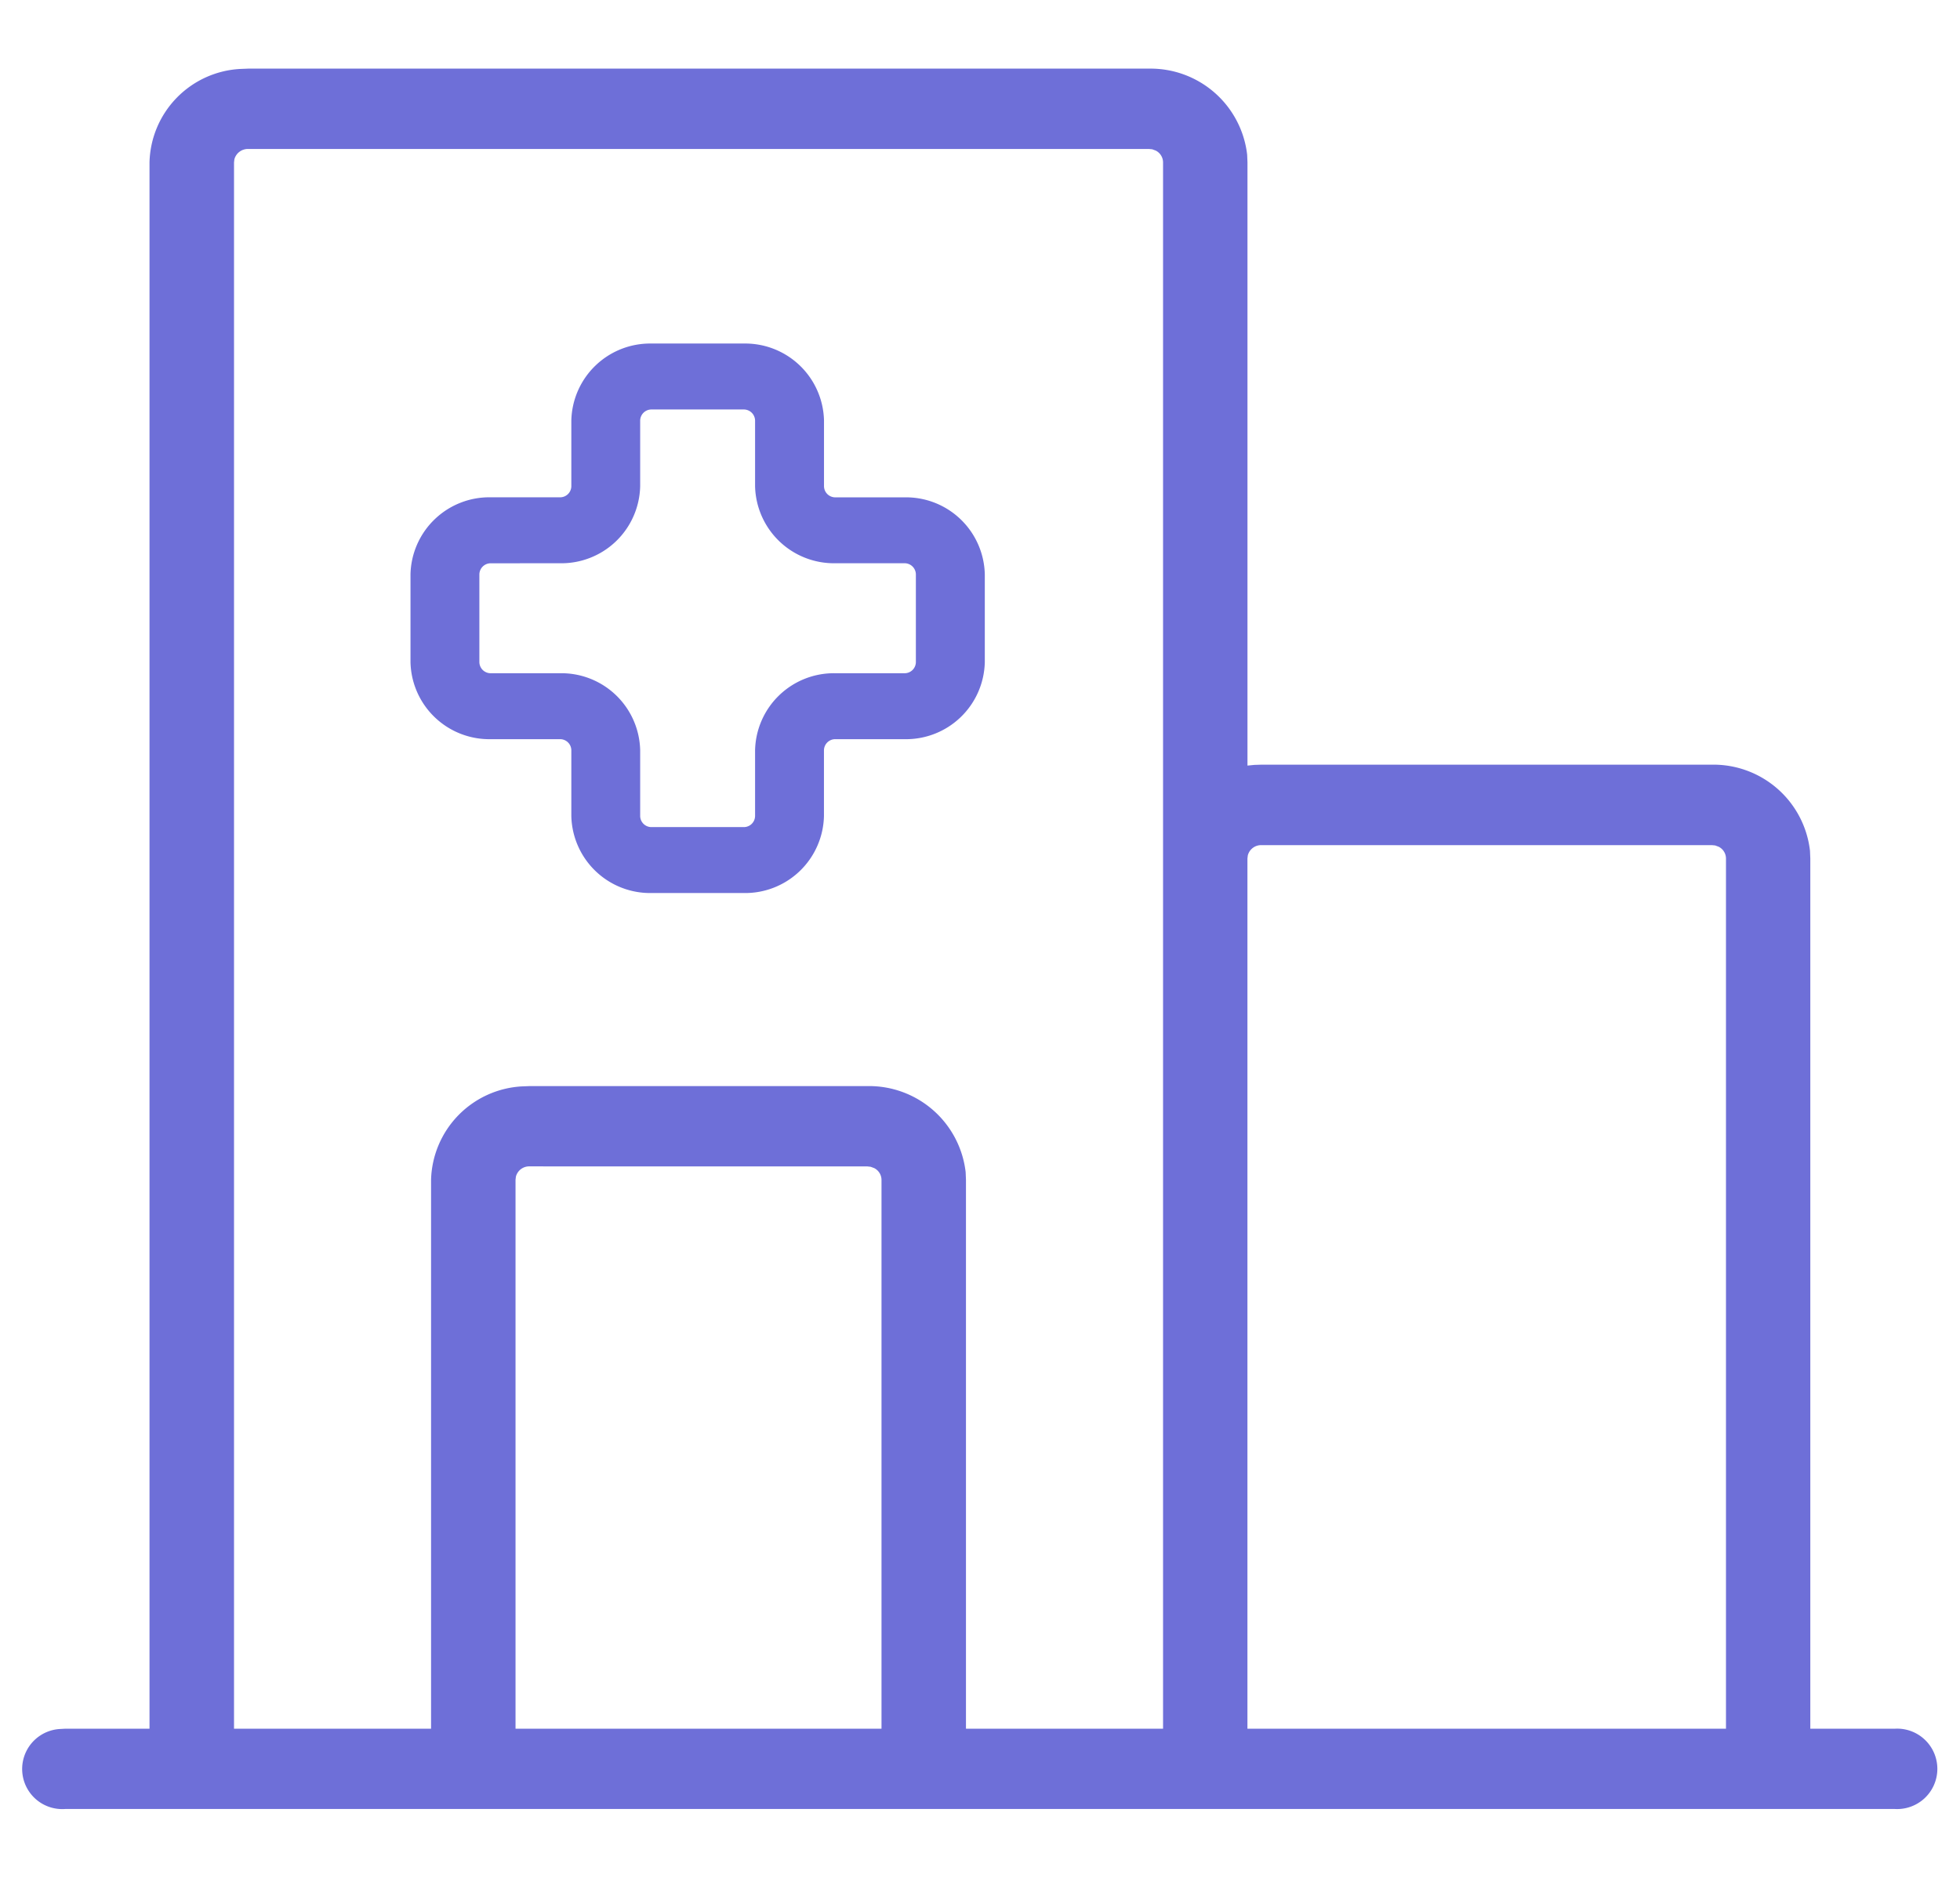 <svg xmlns="http://www.w3.org/2000/svg" width="42.882" height="41.091" viewBox="0 0 42.882 41.091">
  <g id="icon_2_clinic" data-name="icon/2/clinic" transform="translate(0.5 0.5)">
    <rect id="Rectangle" width="41.882" height="40.091" transform="translate(0)" fill="#6e6fd8" stroke="rgba(0,0,0,0)" stroke-width="1" opacity="0"/>
    <path id="Shape" d="M40.958,38.086H.924A.877.877,0,0,1,.8,36.336l.125-.007H2.771V2.051A2.1,2.1,0,0,1,4.75.007L4.928,0H24.637a2.127,2.127,0,0,1,2.149,1.883l.007.169v13.2l.153-.015.155-.005h9.855A2.127,2.127,0,0,1,39.1,17.117l.007.168V36.329h1.848a.88.88,0,1,1,0,1.757ZM27.1,16.993a.3.3,0,0,0-.3.226l-.008.067V36.329h10.47V17.285a.29.29,0,0,0-.16-.257L37.026,17l-.071-.007ZM11.087,22.266h7.391a2.127,2.127,0,0,1,2.149,1.883l.007.168V36.329h4.312V2.051a.291.291,0,0,0-.161-.258l-.076-.028-.071-.007H4.928a.306.306,0,0,0-.3.226l-.008.068V36.329H8.931V24.317a2.105,2.105,0,0,1,1.979-2.044Zm0,1.757a.3.3,0,0,0-.3.226l-.008.067V36.329h8.007V24.317a.291.291,0,0,0-.161-.257l-.076-.028-.071-.008Zm4.682-5.982h-2.01A1.725,1.725,0,0,1,12,16.358V14.915a.246.246,0,0,0-.251-.241H10.24A1.725,1.725,0,0,1,8.481,12.99V11.065A1.725,1.725,0,0,1,10.24,9.381h1.508A.246.246,0,0,0,12,9.141V7.7a1.725,1.725,0,0,1,1.759-1.684h2.01A1.725,1.725,0,0,1,17.528,7.7V9.14a.247.247,0,0,0,.252.242h1.508a1.724,1.724,0,0,1,1.758,1.684V12.99a1.724,1.724,0,0,1-1.758,1.684H17.779a.247.247,0,0,0-.252.241v1.443A1.725,1.725,0,0,1,15.768,18.041ZM10.24,10.825a.247.247,0,0,0-.252.241V12.99a.247.247,0,0,0,.252.241h1.508a1.724,1.724,0,0,1,1.758,1.684v1.443a.246.246,0,0,0,.252.24h2.01a.246.246,0,0,0,.252-.24V14.915a1.725,1.725,0,0,1,1.759-1.684h1.508a.246.246,0,0,0,.251-.241V11.065a.247.247,0,0,0-.252-.241H17.778A1.727,1.727,0,0,1,16.02,9.14V7.7a.247.247,0,0,0-.252-.241h-2.01a.247.247,0,0,0-.252.241V9.141a1.724,1.724,0,0,1-1.758,1.683Z" transform="translate(0 1.002)" fill="#6e6fd8" stroke="rgba(0,0,0,0)" stroke-width="1"/>
  </g>
</svg>
